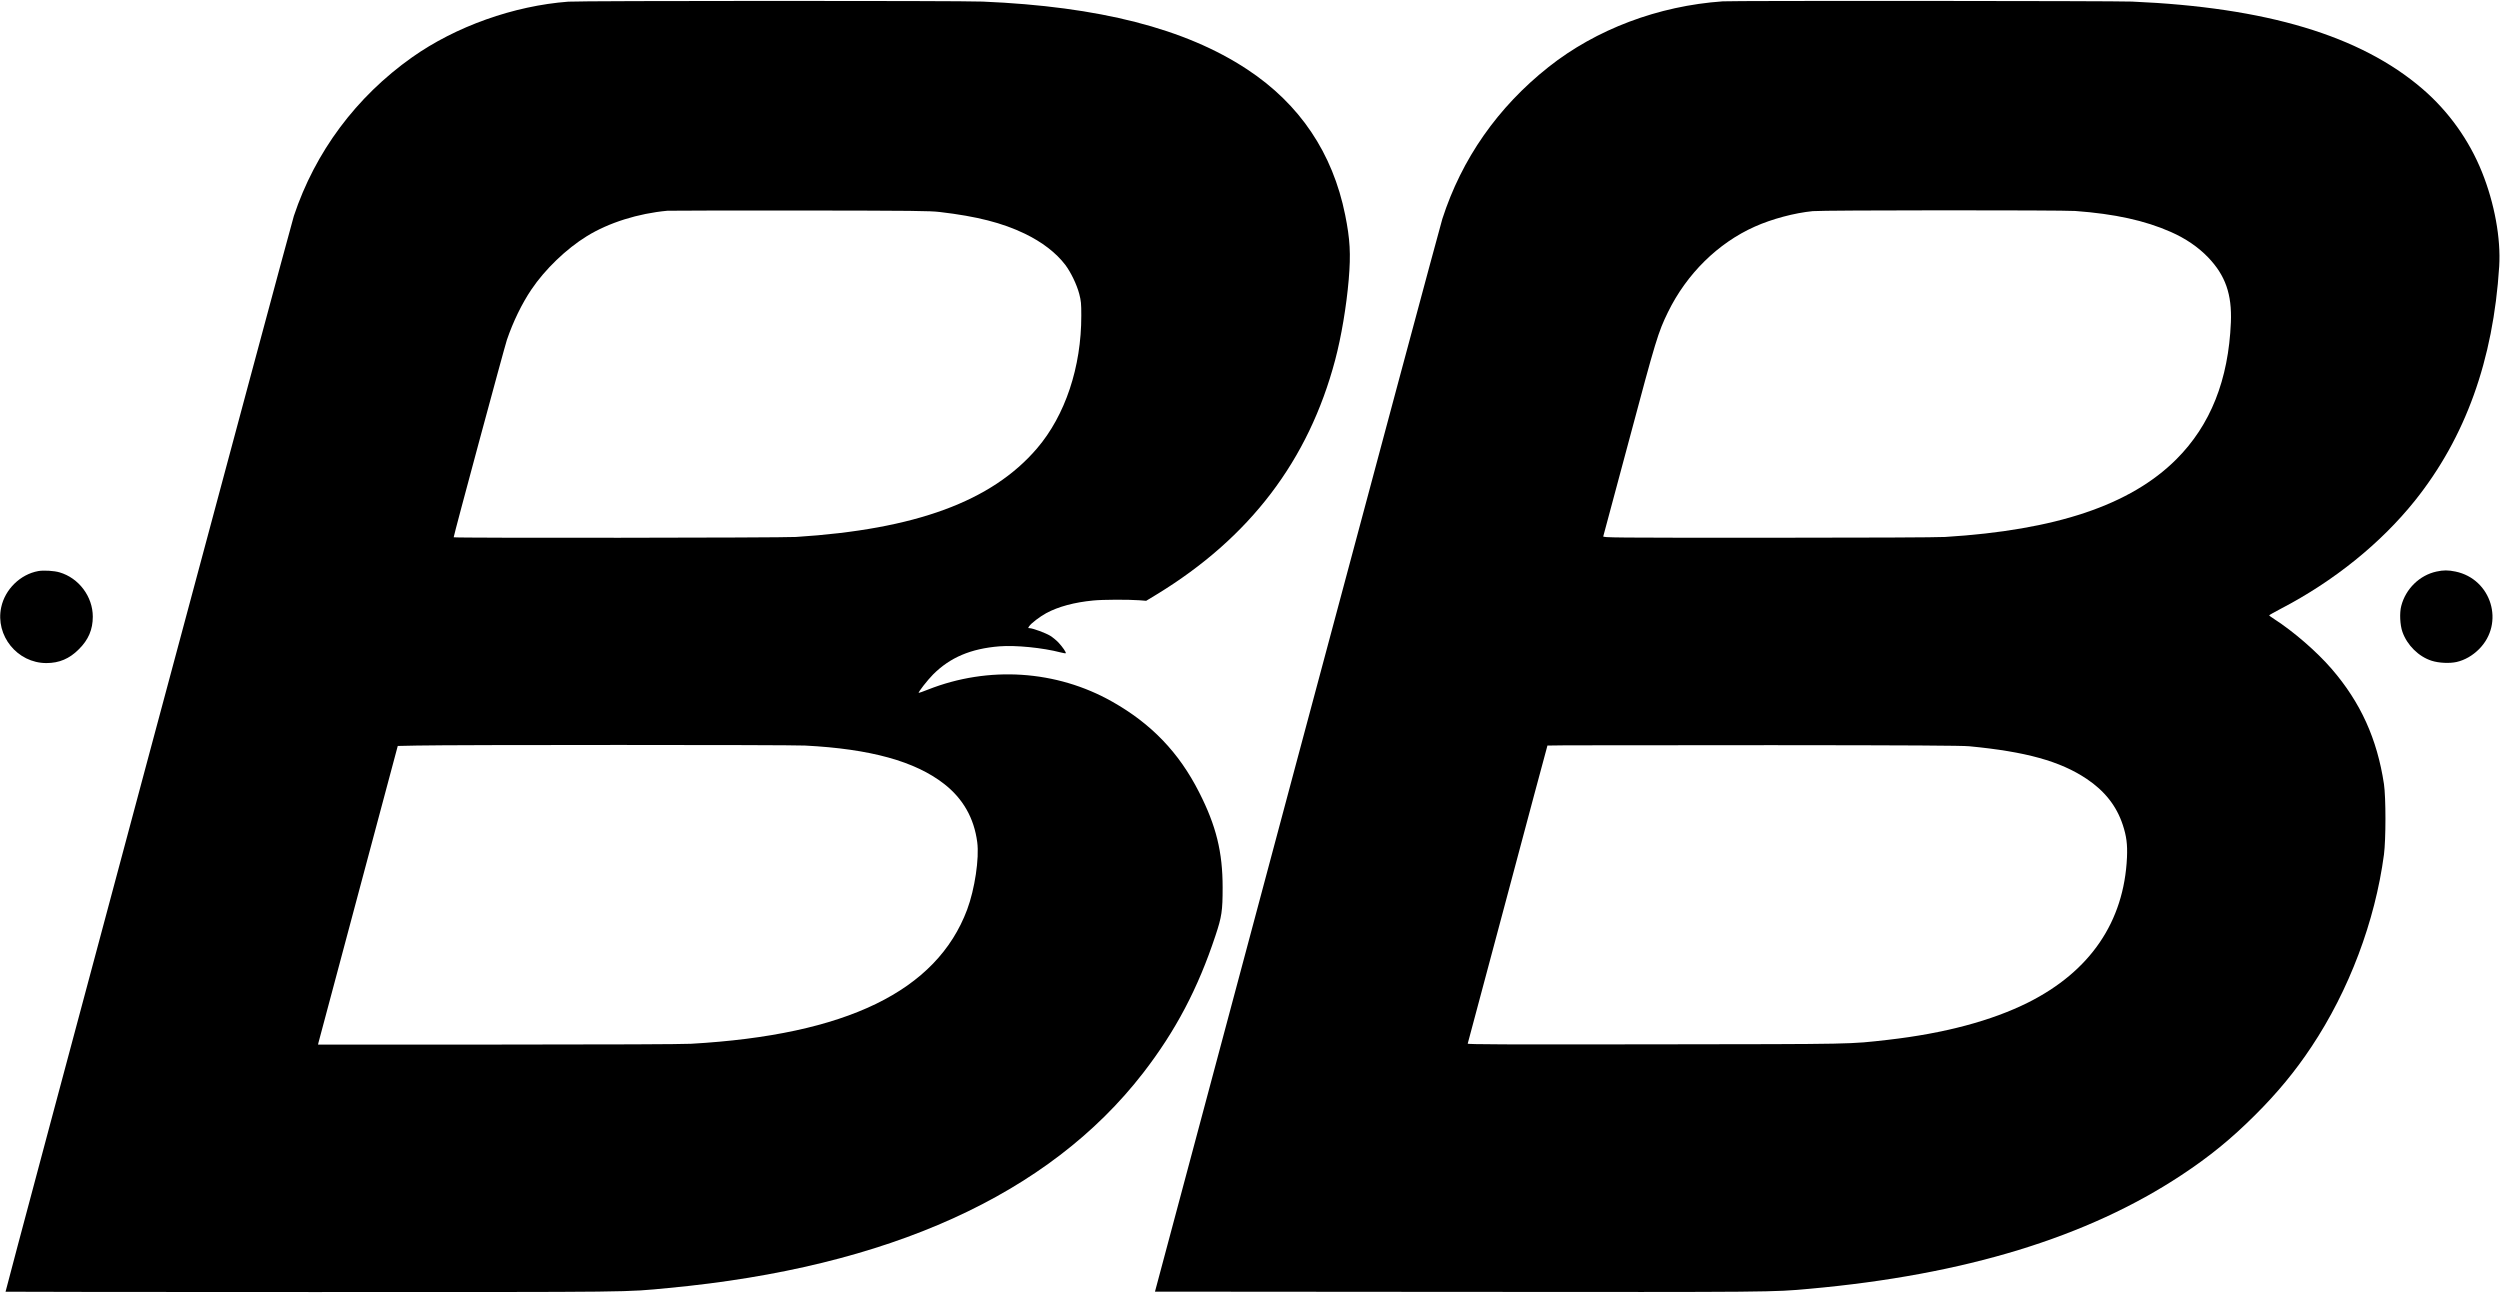 <?xml version="1.0" standalone="no"?>
<!DOCTYPE svg PUBLIC "-//W3C//DTD SVG 20010904//EN"
 "http://www.w3.org/TR/2001/REC-SVG-20010904/DTD/svg10.dtd">
<svg version="1.0" xmlns="http://www.w3.org/2000/svg"
 width="3152pt" height="1630pt" viewBox="0 0 3152 1630"
 preserveAspectRatio="xMidYMid meet">

<g transform="translate(0,1630) scale(0.1,-0.1)"
fill="#000000" stroke="none">
<path d="M7165 16279 c-687 -52 -1419 -312 -1970 -702 -704 -498 -1221 -1192
-1490 -2000 -39 -116 -3635 -13535 -3635 -13563 0 -2 1740 -4 3868 -4 4166 0
3925 -3 4492 51 2774 261 4794 1176 5981 2709 411 531 694 1069 914 1735 79
237 90 311 90 605 0 449 -81 778 -297 1202 -254 501 -602 863 -1096 1142 -702
397 -1559 453 -2321 152 -63 -25 -116 -44 -118 -42 -9 8 111 161 181 232 215
215 476 326 837 355 204 16 543 -17 773 -77 32 -8 60 -13 63 -10 9 8 -39 78
-91 134 -27 29 -75 68 -106 87 -58 35 -221 95 -259 95 -20 0 -21 1 -6 23 24
38 135 122 217 167 153 82 353 136 592 159 120 12 440 13 579 3 l88 -7 132 80
c1174 716 1916 1690 2251 2957 77 290 142 676 171 1015 27 323 17 506 -45 813
-157 781 -573 1399 -1235 1835 -780 515 -1866 793 -3335 855 -284 12 -5064 11
-5225 -1z m4685 -2652 c468 -55 787 -137 1068 -272 222 -107 397 -242 513
-394 70 -93 145 -248 176 -366 23 -90 26 -118 26 -275 1 -647 -203 -1258 -558
-1673 -571 -668 -1534 -1022 -3040 -1117 -170 -11 -4315 -15 -4315 -4 0 25
640 2396 671 2489 79 231 189 457 309 635 171 254 440 513 700 673 276 170
646 286 1015 320 22 2 771 3 1665 3 1466 -2 1639 -4 1770 -19z m-1700 -6727
c823 -42 1388 -198 1754 -484 238 -186 377 -430 417 -734 27 -203 -31 -593
-127 -850 -384 -1027 -1523 -1581 -3483 -1692 -118 -6 -1002 -10 -2443 -10
l-2258 0 5 23 c4 13 230 860 503 1883 l497 1859 240 5 c462 10 4695 10 4895 0z"/>
<path d="M21720 16283 c-813 -57 -1595 -352 -2196 -828 -640 -507 -1095 -1158
-1339 -1915 -25 -80 -851 -3155 -1835 -6835 l-1788 -6690 3842 -3 c3984 -3
3942 -4 4411 39 1957 176 3503 649 4690 1434 353 233 626 456 926 755 284 283
507 553 712 862 474 712 802 1582 914 2423 25 190 25 721 0 890 -86 569 -294
1028 -658 1450 -189 219 -482 473 -726 630 -35 22 -63 43 -63 47 0 3 65 40
145 82 671 349 1262 826 1692 1363 638 799 988 1771 1063 2954 22 352 -59 796
-217 1189 -162 404 -422 767 -751 1050 -781 671 -1967 1027 -3662 1100 -200 9
-5041 12 -5160 3z m4445 -2643 c499 -37 878 -120 1204 -264 188 -83 345 -190
472 -322 217 -227 300 -464 286 -817 -30 -726 -257 -1297 -687 -1727 -578
-578 -1518 -894 -2915 -980 -97 -6 -983 -10 -2238 -10 -1975 0 -2078 1 -2073
18 3 9 150 556 326 1215 338 1267 366 1358 490 1612 235 481 630 871 1095
1078 214 96 498 172 730 195 129 13 3135 14 3310 2z m-1335 -6749 c712 -68
1145 -188 1477 -410 229 -153 378 -342 457 -581 47 -143 60 -244 53 -410 -37
-811 -463 -1437 -1247 -1830 -460 -230 -1057 -389 -1765 -470 -498 -56 -366
-54 -2932 -57 -1928 -3 -2372 -1 -2368 9 2 7 223 832 490 1833 267 1001 492
1844 501 1872 l14 53 238 3 c130 1 1299 2 2597 2 1744 -1 2393 -5 2485 -14z"/>
<path d="M483 9100 c-227 -41 -420 -230 -468 -458 -76 -357 204 -702 570 -702
162 0 291 55 410 175 120 119 175 248 175 410 0 253 -176 488 -420 559 -68 20
-199 28 -267 16z"/>
<path d="M30720 9094 c-213 -46 -389 -217 -445 -434 -23 -87 -16 -240 15 -327
59 -168 205 -312 369 -364 91 -29 227 -35 315 -15 103 24 200 80 281 161 328
327 158 885 -297 979 -92 19 -151 19 -238 0z"/>
</g>
</svg>
